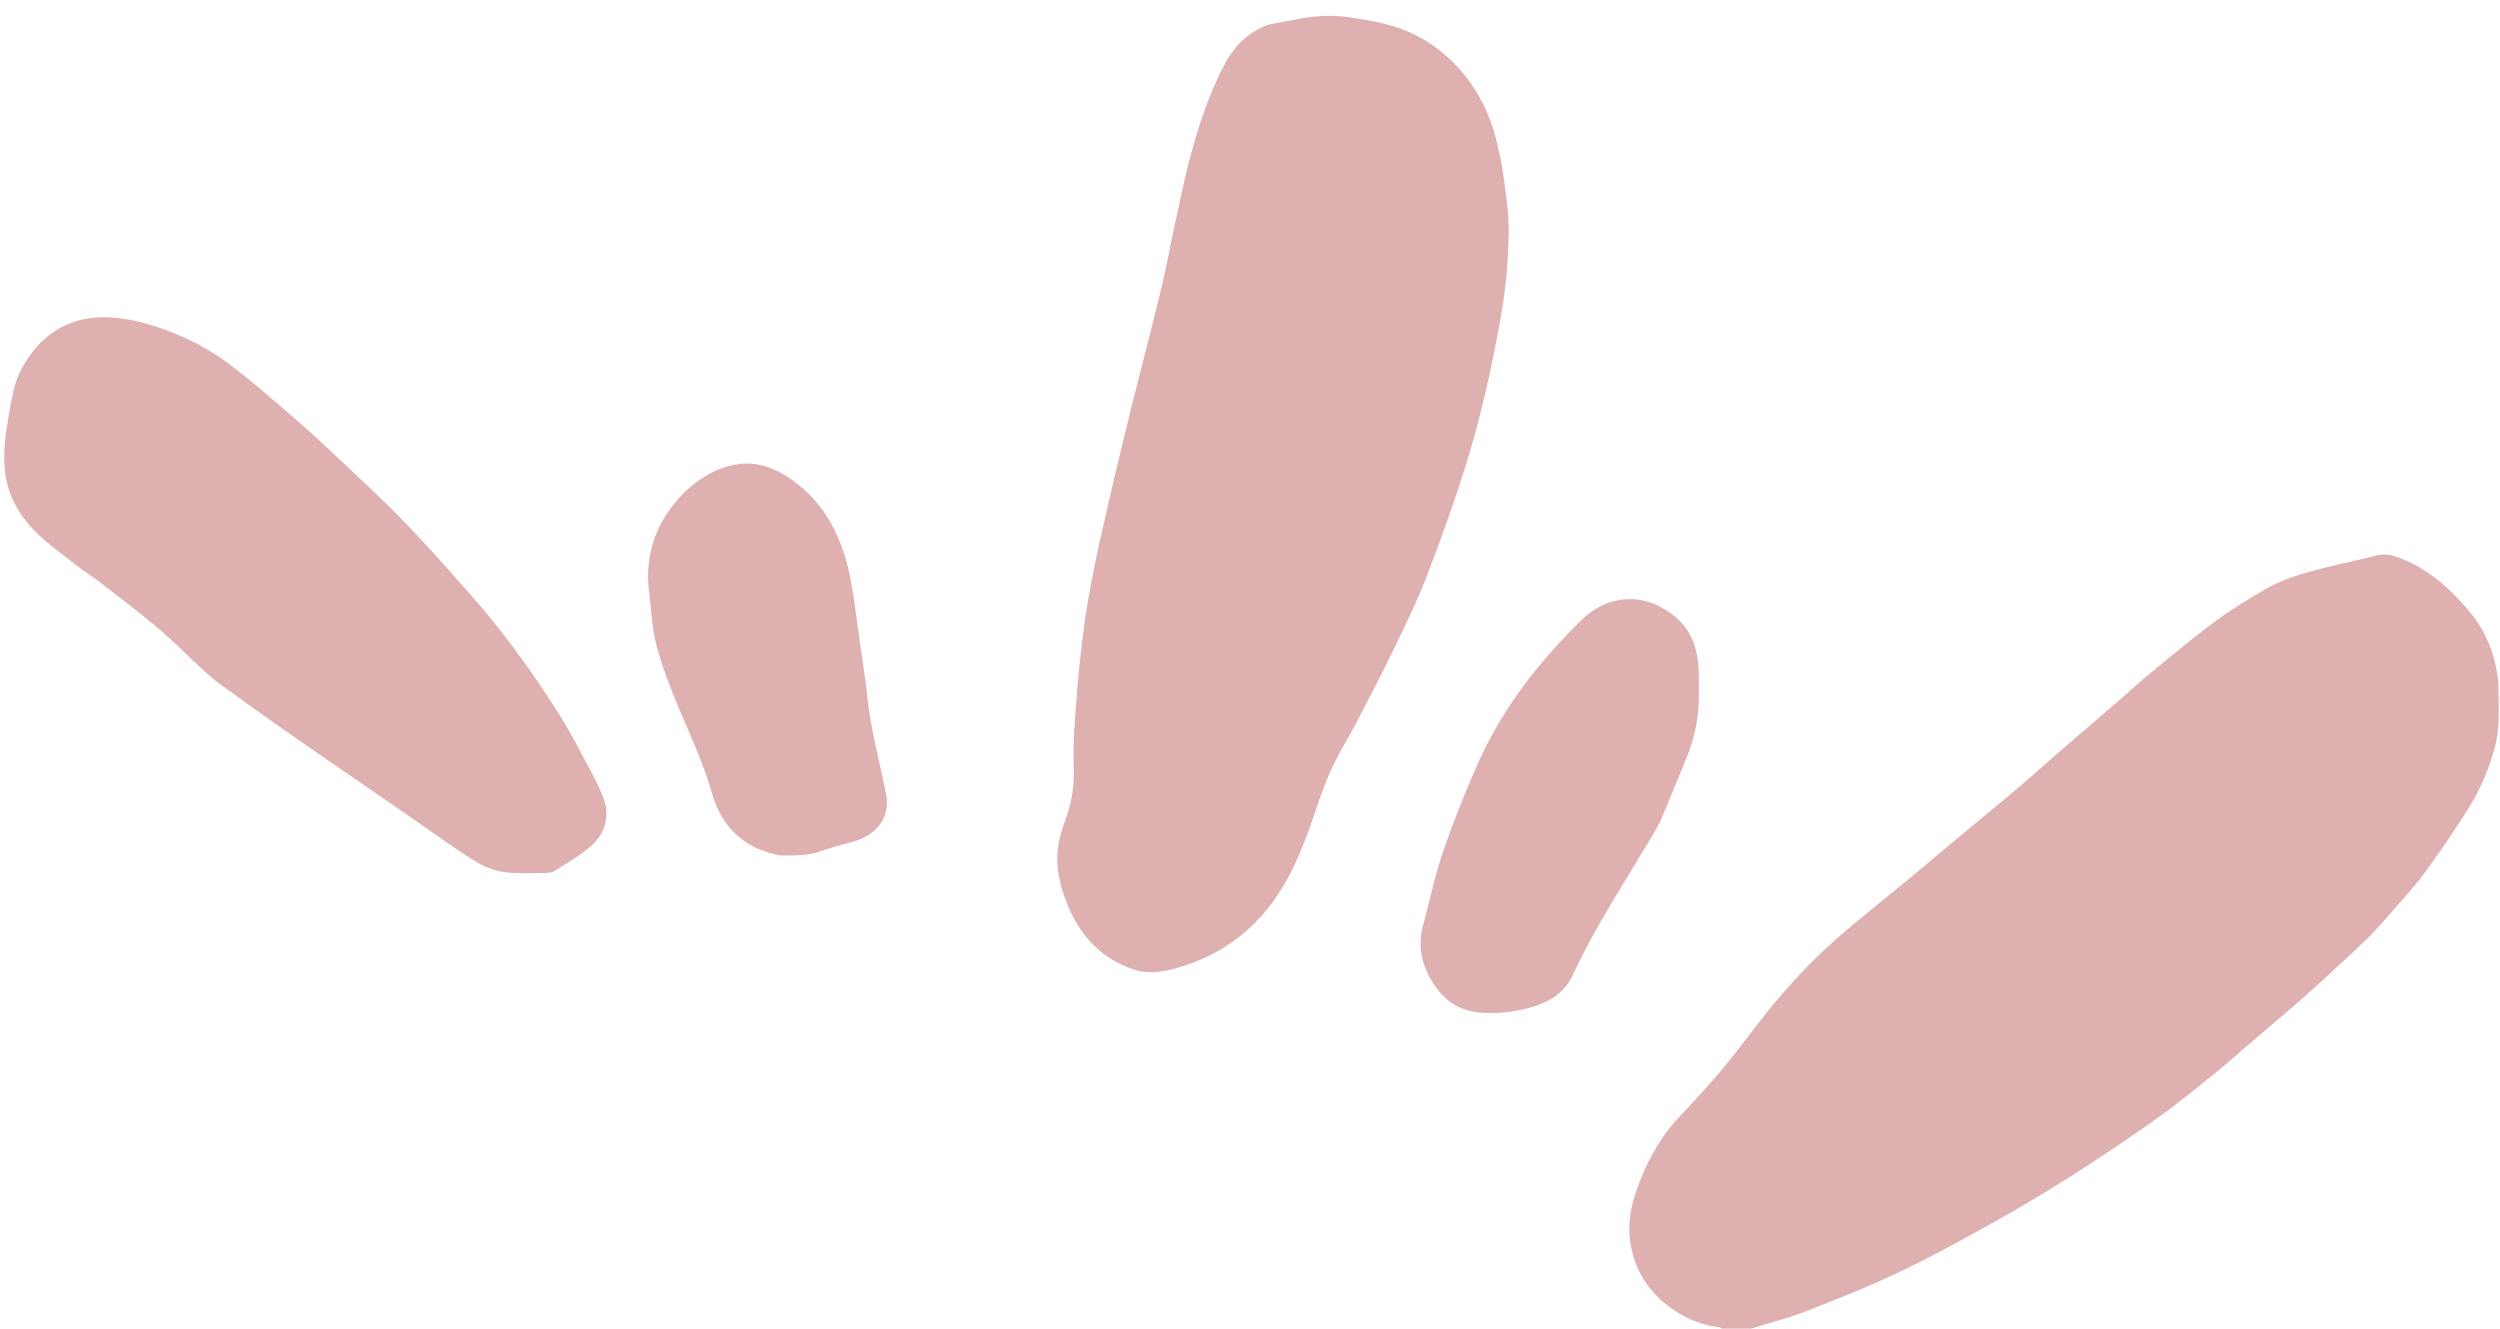 <svg xmlns="http://www.w3.org/2000/svg" xml:space="preserve" viewBox="0 0 1844 980"><path fill="#DFB0B0" d="M1271.468 981c-1.298-.666-2.067-1.812-2.967-1.927-15.928-2.033-29.778-8.48-41.936-18.939-11.432-9.834-18.904-21.93-22.616-36.545-3.972-15.64-2.072-30.876 3.18-45.718 7.04-19.897 16.78-38.32 31.373-53.92 10.138-10.838 20.33-21.658 29.886-33 9.973-11.837 19.261-24.254 28.763-36.484 16.457-21.181 34.277-41.206 54.235-59.06 18.643-16.68 38.46-32.042 57.719-48.036 12.347-10.253 24.597-20.623 36.925-30.898 13.704-11.42 27.537-22.687 41.145-34.22 10.78-9.136 21.268-18.616 31.954-27.865 14.27-12.35 28.622-24.605 42.904-36.94 7.958-6.874 15.678-14.035 23.803-20.704 15.403-12.644 30.67-25.5 46.663-37.365 11.94-8.86 24.672-16.748 37.524-24.26 16.077-9.395 34.093-13.767 52.027-18.106 10.06-2.433 20.24-4.417 30.206-7.18 7.528-2.086 14.382.217 20.797 2.912 19.082 8.019 34.141 21.446 47.392 37.119 9.71 11.484 16.553 24.405 19.895 39.027 1.41 6.173 2.46 12.57 2.528 18.878.16 14.637 1.113 29.328-2.789 43.79-4.381 16.242-11 31.512-19.948 45.621a877.008 877.008 0 0 1-31.428 46.249c-6.927 9.52-15.037 18.193-22.784 27.1-6.164 7.088-12.287 14.255-18.958 20.85-9.756 9.645-19.948 18.852-30.028 28.165-6.9 6.376-13.828 12.728-20.92 18.888-11.266 9.786-22.687 19.394-34.029 29.093-9.352 7.996-18.495 16.25-28.07 23.97-14.09 11.357-28.096 22.887-42.841 33.35a1505.515 1505.515 0 0 1-62.95 42.328 1187.23 1187.23 0 0 1-59.665 35.558c-22.791 12.693-45.76 25.177-69.309 36.368-21.559 10.245-43.862 18.98-66.097 27.722-11.671 4.589-23.888 7.794-35.88 11.556-2.57.806-5.231 1.316-7.511 2.293-5.682.33-11.703.33-18.193.33zM935.47 18.22c7.875-1.56 15.38-2.906 22.87-4.336 12.894-2.46 25.87-2.943 38.81-.849 10.056 1.628 20.23 3.174 29.947 6.1 20.158 6.068 37.16 17.58 50.862 33.49 12.882 14.958 21.223 32.498 25.915 51.606 2.588 10.534 4.62 21.262 6.001 32.018 1.567 12.2 3.145 24.551 2.894 36.8-.409 19.963-2.135 39.862-5.614 59.65-6.428 36.553-14.403 72.755-25.326 108.175-8.693 28.19-18.66 56.034-29.248 83.575-7.243 18.838-16.211 37.044-24.987 55.254-8.649 17.948-17.92 35.599-27.12 53.276-6.43 12.357-14.068 24.162-19.59 36.897-6.53 15.068-11.184 30.94-16.979 46.34-7.794 20.716-17.104 40.475-31.88 57.533-17.568 20.282-39.054 33.33-64.755 40.444-10.73 2.97-21.241 4.32-31.715.706-22.91-7.904-38.227-24.024-47.496-46.083-5.681-13.523-9.409-27.654-7.845-42.374.823-7.745 3.378-15.427 6.008-22.832 3.99-11.232 5.957-22.659 5.8-34.535-.113-8.498-.444-17.024.067-25.493 1.029-17.05 2.26-34.101 3.983-51.094 1.595-15.742 3.484-31.483 6.076-47.086 2.787-16.783 6.21-33.48 9.95-50.082a4678.737 4678.737 0 0 1 19.982-85.027c7.847-32.03 16.363-63.896 24.1-95.951 4.442-18.412 7.79-37.085 11.863-55.59 3.548-16.117 6.826-32.33 11.296-48.198 6.077-21.574 13.26-42.848 23.744-62.777 7.12-13.537 17.244-24.054 32.388-29.557zM61.348 420.746c-8.297-6.383-16.408-12.413-24.257-18.767-17.143-13.877-30.252-30.174-33.246-53.142-1.472-11.291-.514-22.28 1.183-33.315 1.429-9.29 2.92-18.599 5.043-27.746 2.44-10.514 7.526-19.936 14.145-28.426 7.444-9.546 16.714-16.76 28.136-21.107 11.597-4.412 23.375-4.854 35.669-3.492 12.417 1.375 24.047 4.913 35.63 9.157 17.491 6.408 33.6 15.466 48.257 26.743 14.91 11.472 29.107 23.893 43.353 36.203 10.972 9.481 21.702 19.26 32.245 29.218 17.118 16.168 34.459 32.143 50.846 49.034 16.748 17.262 32.641 35.368 48.583 53.392 23.883 27.002 44.957 56.172 64.328 86.507 9.047 14.166 16.667 29.255 24.684 44.061 3.371 6.227 6.528 12.641 9.025 19.256 5.1 13.508 1.576 25.921-8.502 35.226-8.115 7.49-18.182 12.913-27.606 18.903-2.025 1.288-5.005 1.476-7.546 1.477-9.791.004-19.693.587-29.346-.656-13.144-1.693-23.95-9.347-34.668-16.606-11.95-8.095-23.693-16.495-35.573-24.696-29.098-20.085-58.287-40.04-87.313-60.229-17.457-12.14-34.748-24.525-51.96-37.01-5.032-3.648-9.675-7.87-14.26-12.086-10.468-9.624-20.402-19.868-31.267-29.01-14.218-11.965-29.093-23.151-43.758-34.58-3.698-2.882-7.672-5.411-11.825-8.31zM1219 616.005c-12.477 20.859-25.195 41.171-37.22 61.885-7.786 13.414-15.045 27.187-21.646 41.22-6.32 13.434-17.36 20.006-30.702 23.836-11.902 3.417-24.116 4.812-36.49 4.019-12.686-.813-23.238-5.708-31.516-15.826-5.268-6.437-8.993-13.405-11.488-21.217-3.037-9.509-2.59-18.92.015-28.458 4.807-17.597 8.376-35.602 14.293-52.808 7.651-22.25 16.409-44.189 25.958-65.698 10.281-23.156 23.771-44.7 39.356-64.633 11.131-14.238 23.489-27.645 36.34-40.372 10.514-10.413 23.59-16.792 39.103-15.933 11.408.632 21.138 5.333 29.975 12.396 13.007 10.395 17.385 24.55 17.977 40.36.267 7.15.12 14.321.03 21.481-.188 14.807-3.46 28.998-8.997 42.668-6.299 15.553-12.683 31.074-19.221 46.528-1.506 3.56-3.79 6.792-5.768 10.552zM575.435 630.977c-10.012-2.085-19.09-5.247-27.083-11.11-12.072-8.857-19.268-20.957-23.305-35.085-5.833-20.414-14.605-39.642-22.917-59.102-6.7-15.687-12.947-31.716-17.515-48.116-3.421-12.285-3.989-25.386-5.553-38.158-.7-5.713-1.213-11.528-.975-17.262.847-20.342 8.14-38.127 21.651-53.472 9.312-10.575 20.21-18.855 33.446-23.567 19.514-6.947 36.64-1.99 52.929 10.255 23.394 17.587 34.995 41.744 40.752 69.315 2.756 13.197 4.21 26.672 6.12 40.04 2.396 16.779 5.046 33.535 6.88 50.378 2.624 24.122 9.187 47.415 13.763 71.115 3.022 15.653-6.065 29.656-24.926 34.792-8.07 2.198-16.192 4.309-24.072 7.08-9.42 3.312-19.063 2.907-29.195 2.897z"/></svg>